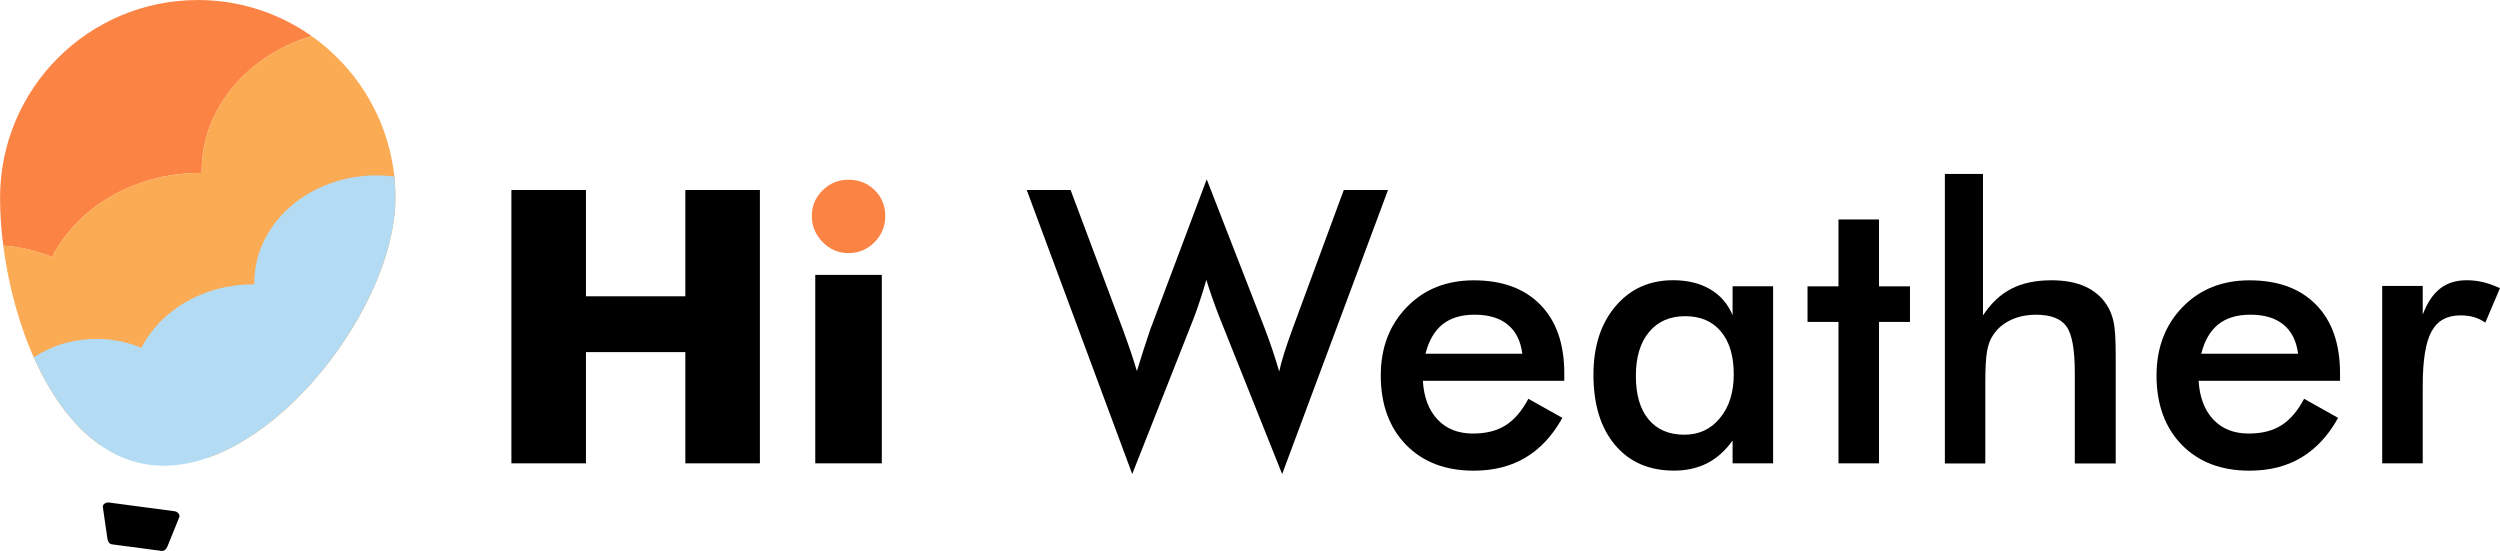 <?xml version="1.0" encoding="UTF-8"?>
<!DOCTYPE svg PUBLIC "-//W3C//DTD SVG 1.1//EN" "http://www.w3.org/Graphics/SVG/1.1/DTD/svg11.dtd">
<!-- Creator: CorelDRAW -->
<svg xmlns="http://www.w3.org/2000/svg" xml:space="preserve" width="2.564in" height="0.565in" version="1.1" style="shape-rendering:geometricPrecision; text-rendering:geometricPrecision; image-rendering:optimizeQuality; fill-rule:evenodd; clip-rule:evenodd"
viewBox="0 0 515.09 113.51"
 xmlns:xlink="http://www.w3.org/1999/xlink"
 xmlns:xodm="http://www.corel.com/coreldraw/odm/2003">
 <defs>
  <style type="text/css">
   <![CDATA[
    .fil4 {fill:black}
    .fil3 {fill:#B3DBF3}
    .fil1 {fill:#FB8343}
    .fil2 {fill:#FBAB53}
    .fil0 {fill:black;fill-rule:nonzero}
    .fil5 {fill:#FB8343;fill-rule:nonzero}
   ]]>
  </style>
 </defs>
 <g id="Layer_x0020_1">
  <g id="_1382644544">
   <path class="fil0" d="M482.15 78.46l-29.15 0c0.21,3.41 1.22,6.08 3.05,8 1.81,1.92 4.24,2.87 7.27,2.87 2.69,0 4.94,-0.56 6.72,-1.69 1.8,-1.13 3.36,-2.95 4.7,-5.47l7.01 3.93c-2.05,3.68 -4.58,6.39 -7.61,8.19 -3.02,1.8 -6.58,2.69 -10.65,2.69 -5.86,0 -10.5,-1.79 -13.97,-5.34 -3.45,-3.57 -5.19,-8.32 -5.19,-14.27 0,-5.72 1.79,-10.41 5.37,-14.1 3.57,-3.68 8.17,-5.51 13.79,-5.51 5.87,0 10.45,1.68 13.73,5.04 3.28,3.35 4.92,8.06 4.92,14.1l0 1.58zm-8.66 -5.59c-0.33,-2.61 -1.33,-4.61 -2.99,-5.97 -1.67,-1.38 -3.95,-2.06 -6.84,-2.06 -2.74,0 -4.95,0.67 -6.62,2 -1.65,1.34 -2.82,3.35 -3.49,6.04l19.94 0z"/>
   <path class="fil0" d="M365.33 95.47l-8.35 0 0 -4.71c-1.48,2.09 -3.23,3.65 -5.21,4.67 -2,1.02 -4.27,1.54 -6.84,1.54 -5.15,0 -9.22,-1.76 -12.17,-5.29 -2.97,-3.52 -4.45,-8.35 -4.45,-14.48 0,-5.82 1.51,-10.52 4.54,-14.09 3.03,-3.58 6.98,-5.37 11.86,-5.37 2.98,0 5.53,0.62 7.64,1.86 2.11,1.23 3.66,3.02 4.63,5.34l0 -5.95 8.35 0 0 36.47zm-8.11 -18.35c0,-3.77 -0.88,-6.71 -2.64,-8.81 -1.76,-2.11 -4.21,-3.16 -7.37,-3.16 -3.16,0 -5.64,1.09 -7.44,3.26 -1.81,2.17 -2.72,5.19 -2.72,9.03 0,3.87 0.87,6.87 2.61,8.97 1.75,2.11 4.21,3.16 7.39,3.16 3.01,0 5.45,-1.14 7.33,-3.43 1.89,-2.28 2.84,-5.29 2.84,-9.02z"/>
   <path class="fil0" d="M322.31 78.46l-29.15 0c0.21,3.41 1.22,6.08 3.05,8 1.81,1.92 4.24,2.87 7.27,2.87 2.69,0 4.94,-0.56 6.72,-1.69 1.8,-1.13 3.36,-2.95 4.7,-5.47l7.01 3.93c-2.05,3.68 -4.58,6.39 -7.61,8.19 -3.02,1.8 -6.58,2.69 -10.65,2.69 -5.86,0 -10.5,-1.79 -13.97,-5.34 -3.45,-3.57 -5.19,-8.32 -5.19,-14.27 0,-5.72 1.79,-10.41 5.37,-14.1 3.57,-3.68 8.17,-5.51 13.79,-5.51 5.87,0 10.45,1.68 13.73,5.04 3.28,3.35 4.92,8.06 4.92,14.1l0 1.58zm-8.66 -5.59c-0.33,-2.61 -1.33,-4.61 -2.99,-5.97 -1.67,-1.38 -3.95,-2.06 -6.84,-2.06 -2.74,0 -4.95,0.67 -6.62,2 -1.65,1.34 -2.82,3.35 -3.49,6.04l19.94 0z"/>
   <path class="fil1" d="M40.73 0c8.74,0 16.83,2.75 23.47,7.44 -13.17,3.93 -22.65,14.9 -22.65,27.82 0,0.13 0,0.26 0.01,0.39l-0.39 -0c-13.55,0 -25.22,7.11 -30.45,17.32 -3.09,-1.29 -6.48,-2.11 -10.06,-2.35l0.06 0.47c-0.48,-3.58 -0.72,-7.07 -0.72,-10.35 0,-22.5 18.24,-40.73 40.73,-40.73z"/>
   <path class="fil2" d="M64.2 7.44c10.44,7.37 17.27,19.54 17.27,33.3 0,19.54 -19.02,46.79 -38.75,53.62 -0.51,0.02 -1.03,0.03 -1.55,0.03 -6.93,0 -13.36,-1.86 -18.69,-5.04 -0.59,0.81 -1.24,1.58 -1.93,2.32 -11.25,-7.89 -17.88,-25.35 -19.89,-41.06 3.58,0.24 6.97,1.06 10.06,2.35 5.23,-10.21 16.89,-17.32 30.45,-17.32l0.39 0c-0,-0.13 -0.01,-0.26 -0.01,-0.39 0,-12.92 9.48,-23.89 22.65,-27.82z"/>
   <path class="fil3" d="M81.24 36.37c0.15,1.43 0.23,2.89 0.23,4.36 0,22.5 -25.22,55.23 -47.71,55.23 -12.3,0 -21.25,-9.79 -26.82,-22.34 3.6,-2.38 8.08,-3.79 12.94,-3.79 3.31,0 6.44,0.66 9.24,1.83 3.94,-7.7 12.75,-13.07 22.97,-13.07l0.29 0c-0,-0.1 -0,-0.19 -0,-0.29 0,-12.24 11.27,-22.16 25.18,-22.16 1.25,0 2.48,0.08 3.68,0.24z"/>
   <path class="fil4" d="M22.42 103.54l13.55 1.8c0.6,0.08 1.17,0.68 0.95,1.24l-2.42 5.98c-0.23,0.56 -0.64,1.03 -1.24,0.95l-10.2 -1.35c-0.6,-0.08 -0.86,-0.64 -0.95,-1.24l-0.93 -6.43c-0.09,-0.6 0.64,-1.03 1.24,-0.95z"/>
   <path class="fil0" d="M499.18 64.83c0.91,-2.42 2.09,-4.2 3.56,-5.36 1.48,-1.16 3.31,-1.73 5.5,-1.73 1.18,0 2.34,0.14 3.48,0.42 1.14,0.28 2.27,0.7 3.37,1.22l-3.01 7.1c-0.72,-0.51 -1.5,-0.89 -2.32,-1.13 -0.84,-0.25 -1.77,-0.37 -2.8,-0.37 -2.78,0 -4.77,1.1 -5.97,3.32 -1.21,2.22 -1.81,5.95 -1.81,11.17l0 15.99 -8.35 0 0 -36.55 8.35 0 0 5.91z"/>
   <path class="fil0" d="M400.72 95.47l0 -59.63 7.85 0 0 29.15c1.67,-2.52 3.62,-4.36 5.88,-5.51 2.26,-1.16 5,-1.73 8.24,-1.73 2.72,0 5.03,0.43 6.94,1.29 1.9,0.87 3.4,2.14 4.48,3.83 0.64,1 1.1,2.17 1.39,3.51 0.28,1.33 0.42,3.66 0.42,7l0 22.11 -8.43 0 0 -18.72c0,-4.79 -0.58,-7.98 -1.75,-9.56 -1.17,-1.58 -3.24,-2.36 -6.22,-2.36 -1.94,0 -3.69,0.36 -5.21,1.08 -1.52,0.72 -2.73,1.73 -3.6,3.03 -0.62,0.88 -1.05,2 -1.29,3.37 -0.25,1.37 -0.37,3.55 -0.37,6.55l0 16.61 -8.35 0z"/>
   <polygon class="fil0" points="378.8,95.47 378.8,66.33 372.42,66.33 372.42,59 378.8,59 378.8,45.22 387.15,45.22 387.15,59 393.53,59 393.53,66.33 387.15,66.33 387.15,95.47 "/>
   <path class="fil0" d="M211.53 39.15l9.05 0 10.66 28.44c0.68,1.86 1.27,3.5 1.75,4.92 0.47,1.41 0.89,2.73 1.25,3.95 0.91,-2.97 1.84,-5.88 2.81,-8.73 0.13,-0.35 0.22,-0.6 0.28,-0.72l11.3 -30.06 11.92 30.64c0.56,1.48 1.1,2.97 1.6,4.45 0.5,1.5 0.97,2.99 1.41,4.5 0.25,-1.16 0.6,-2.42 1.04,-3.81 0.43,-1.38 1,-3.02 1.69,-4.92l10.58 -28.66 9.11 0 -21.81 58.53 -12.85 -32.14c-0.56,-1.43 -1.08,-2.81 -1.54,-4.14 -0.46,-1.31 -0.88,-2.57 -1.23,-3.74 -0.43,1.51 -0.87,2.93 -1.31,4.24 -0.43,1.33 -0.88,2.59 -1.34,3.79l-12.62 31.98 -21.74 -58.53z"/>
   <polygon class="fil0" points="167.97,95.47 167.97,56.64 181.68,56.64 181.68,95.47 "/>
   <path class="fil5" d="M167.26 44.51c0,-2.07 0.73,-3.83 2.22,-5.29 1.47,-1.46 3.24,-2.19 5.33,-2.19 2.15,0 3.95,0.72 5.4,2.15 1.46,1.43 2.18,3.2 2.18,5.33 0,2.13 -0.74,3.93 -2.22,5.41 -1.47,1.48 -3.26,2.23 -5.36,2.23 -2.06,0 -3.83,-0.76 -5.32,-2.27 -1.48,-1.51 -2.23,-3.3 -2.23,-5.37z"/>
   <polygon class="fil0" points="105.36,95.47 105.36,39.15 120.72,39.15 120.72,61.05 141.2,61.05 141.2,39.15 156.56,39.15 156.56,95.47 141.2,95.47 141.2,72.55 120.72,72.55 120.72,95.47 "/>
  </g>
 </g>
</svg>
